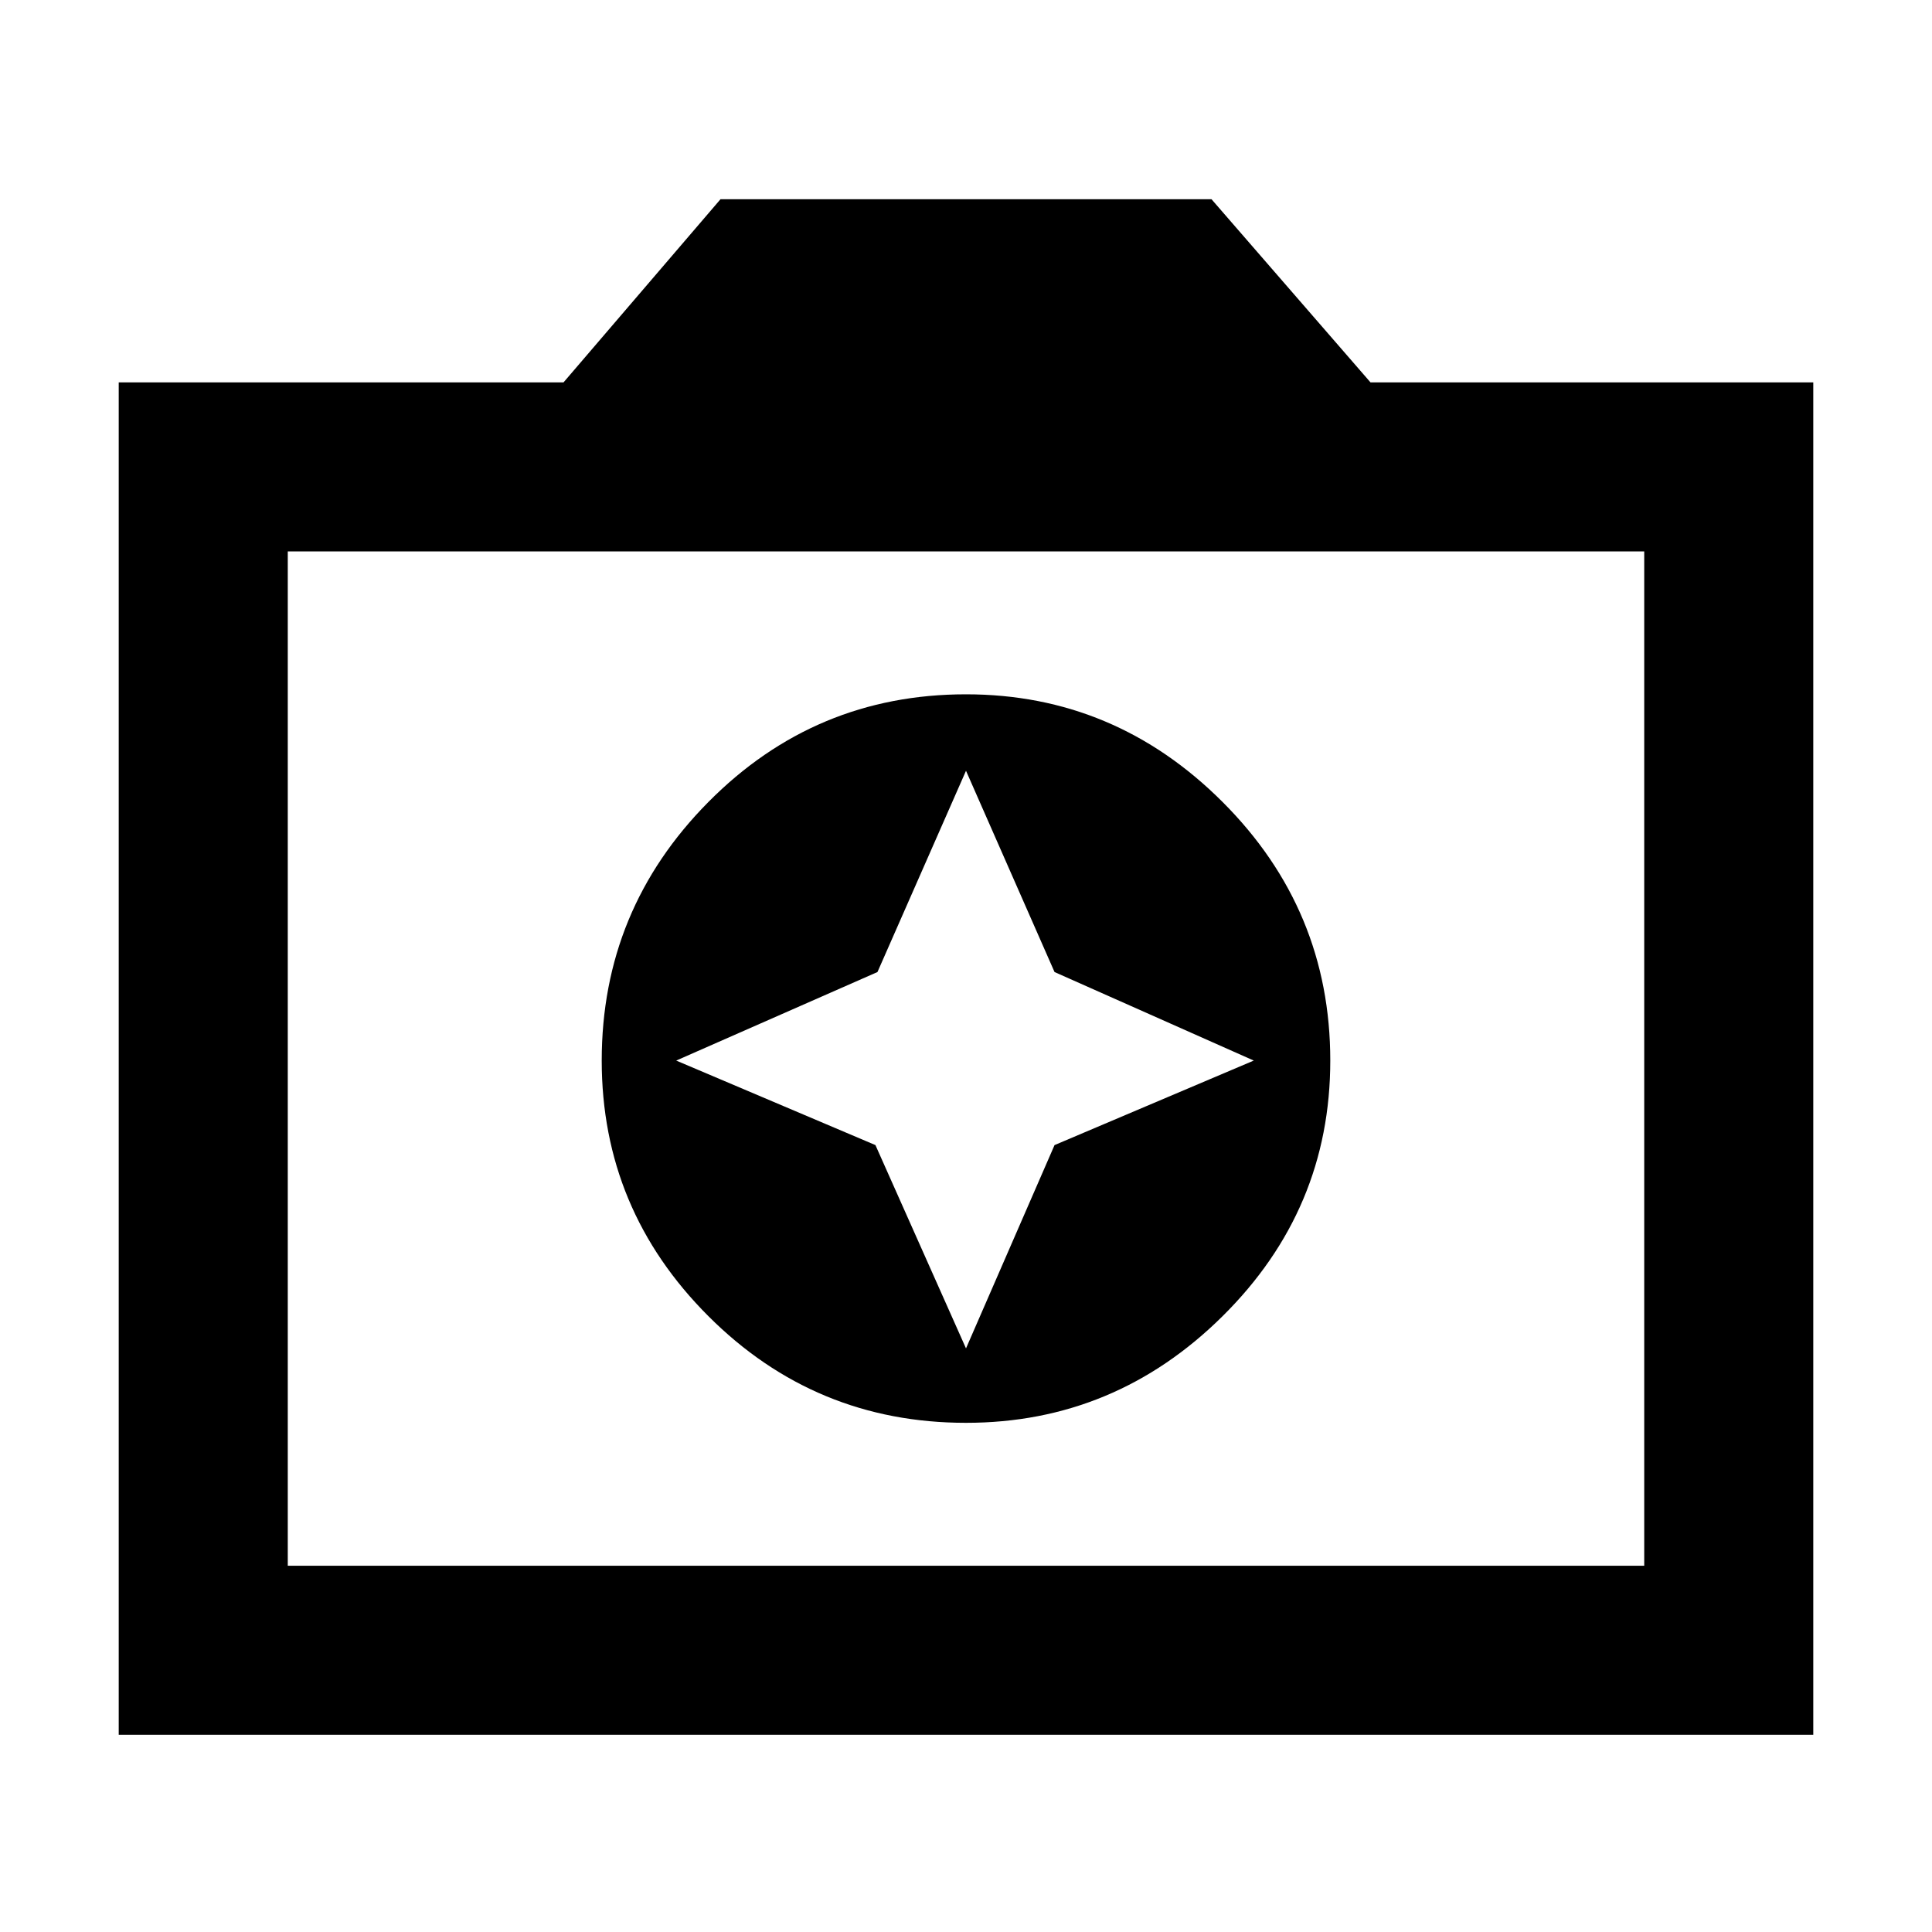 <svg xmlns="http://www.w3.org/2000/svg" height="40" width="40"><path d="M20 29.458Q23.083 29.458 25.312 27.25Q27.542 25.042 27.542 21.958Q27.542 18.833 25.312 16.604Q23.083 14.375 20 14.375Q16.875 14.375 14.667 16.604Q12.458 18.833 12.458 21.958Q12.458 25.042 14.667 27.25Q16.875 29.458 20 29.458ZM20 27.917 18.125 23.708 14 21.958 18.167 20.125 20 15.958 21.833 20.125 25.958 21.958 21.833 23.708ZM2.458 35.917V7.917H11.667L14.917 4.125H25.083L28.375 7.917H37.542V35.917ZM5.958 32.417H34.042V11.417H5.958ZM20 21.917Z"/></svg>